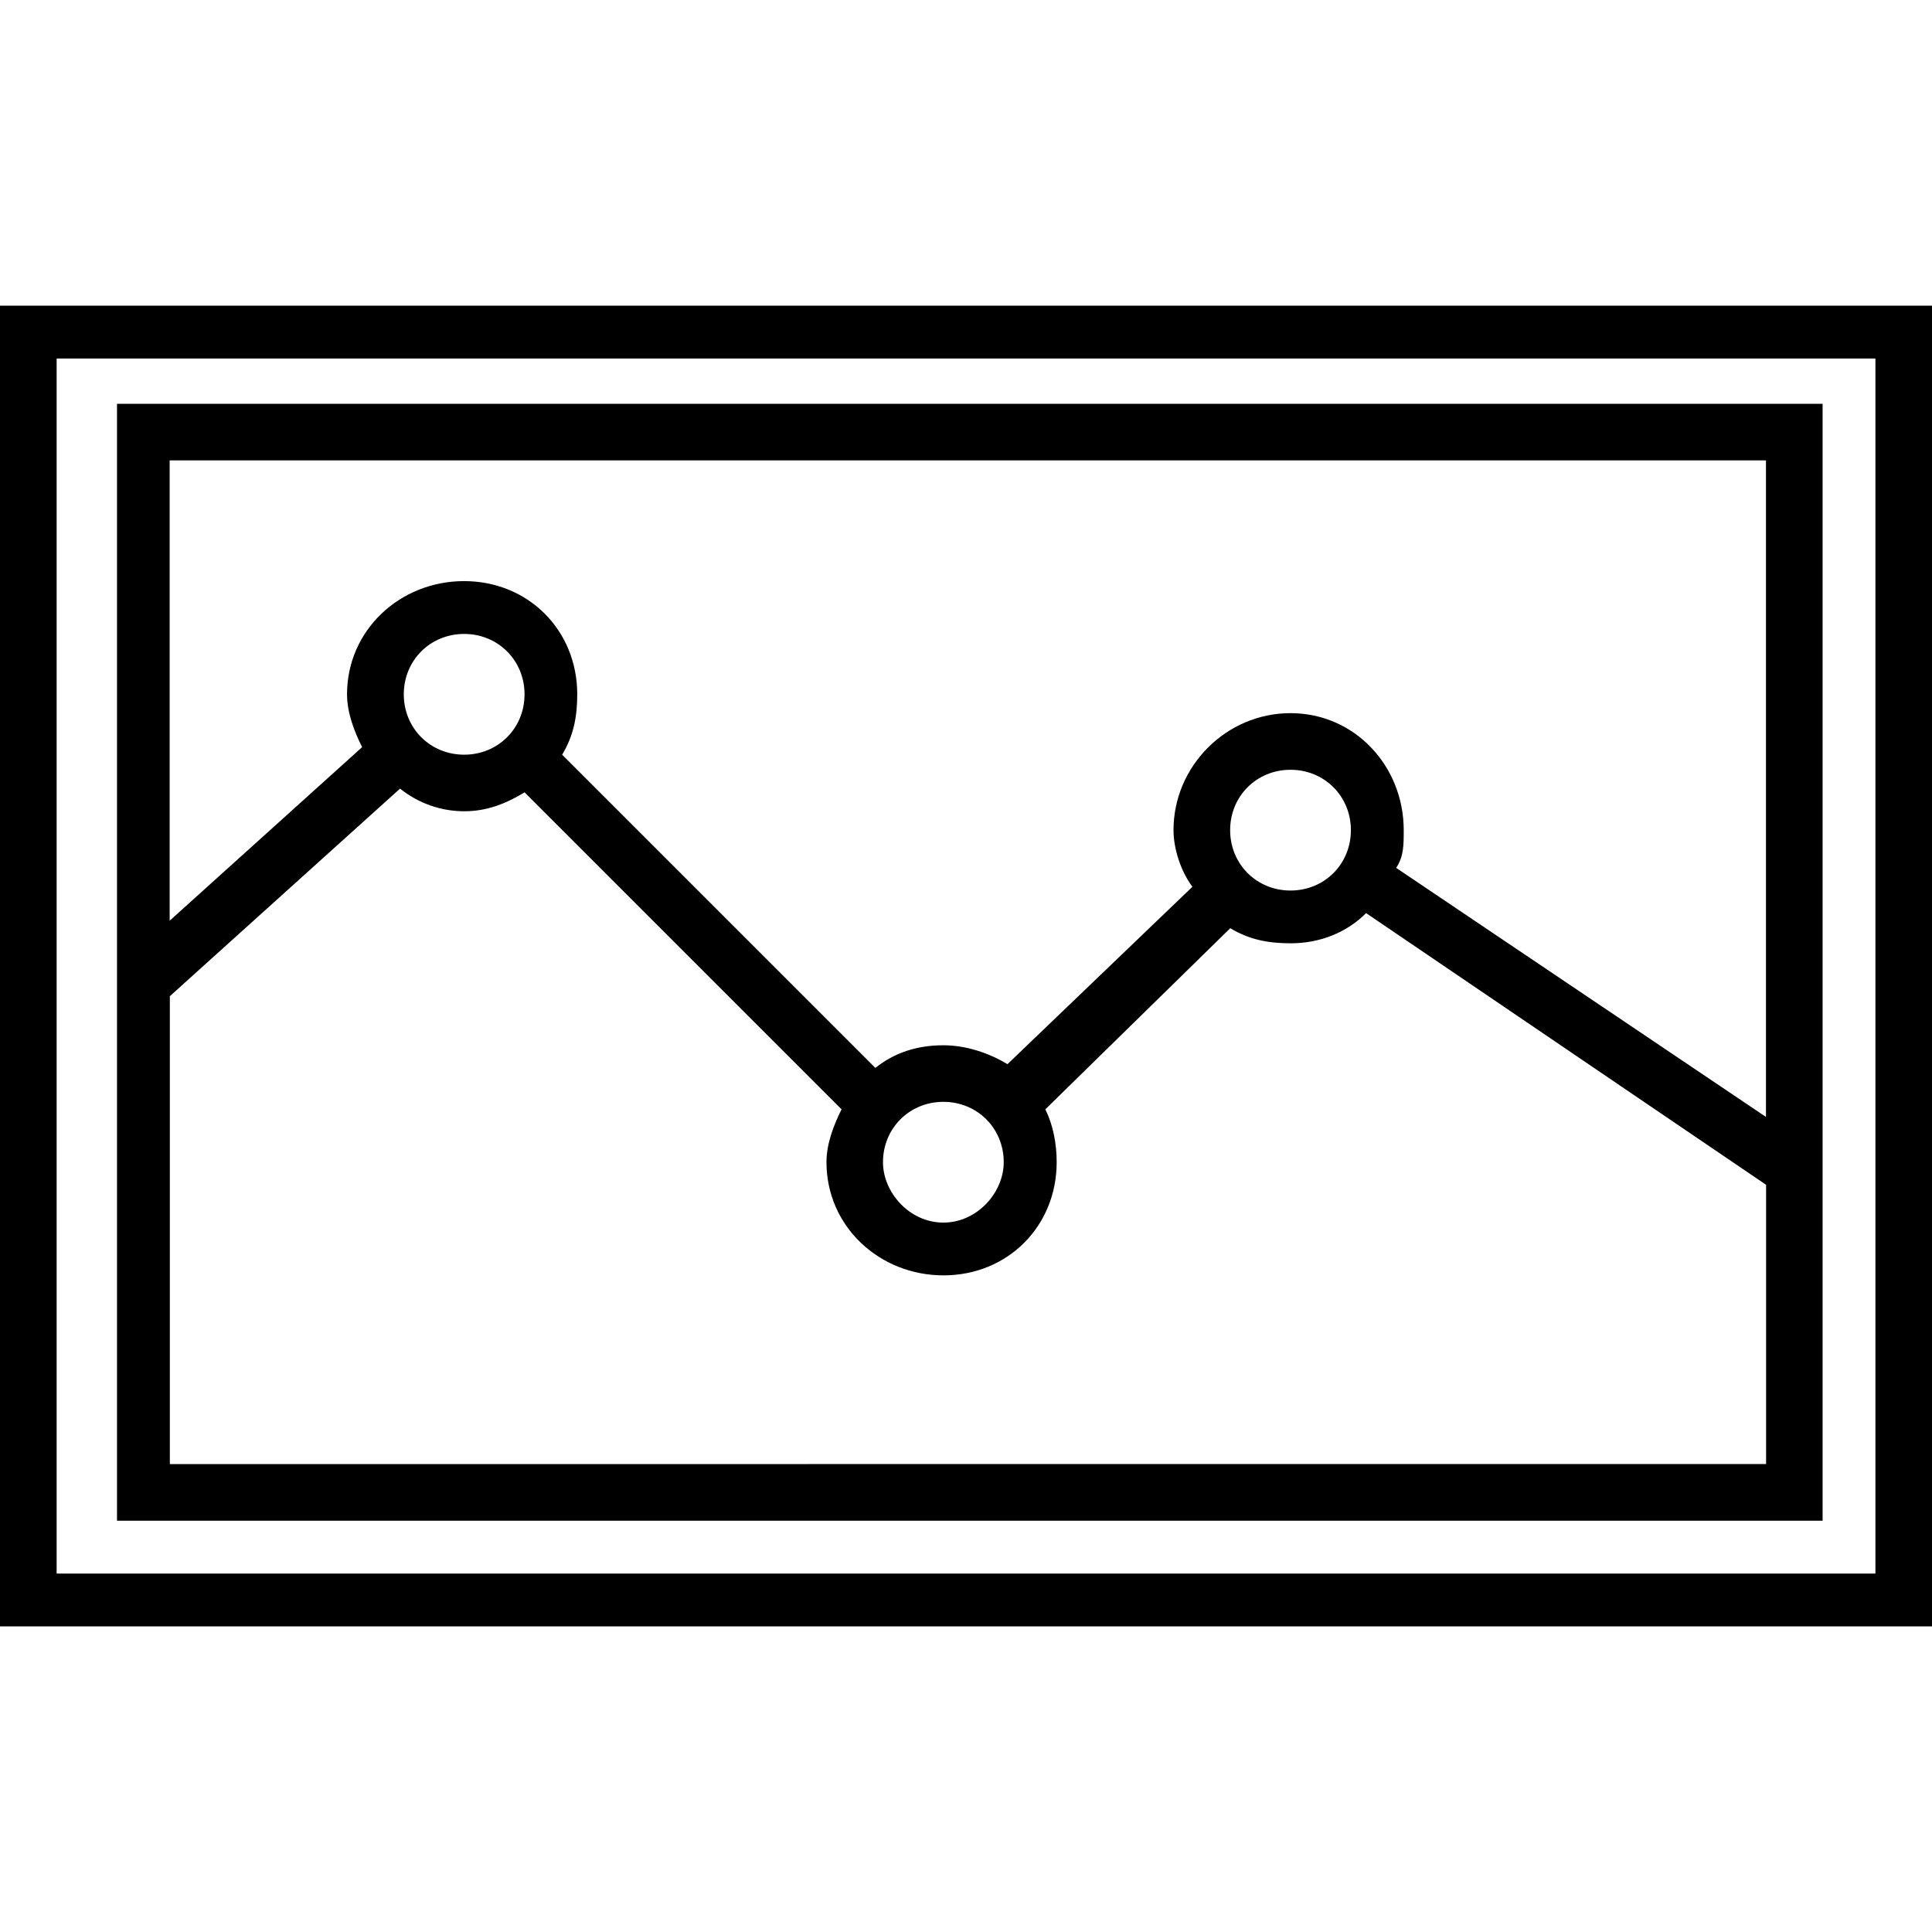 <?xml version="1.0" encoding="utf-8"?>
<!DOCTYPE svg PUBLIC "-//W3C//DTD SVG 1.1//EN" "http://www.w3.org/Graphics/SVG/1.1/DTD/svg11.dtd">
<svg version="1.1" xmlns="http://www.w3.org/2000/svg" xmlns:xlink="http://www.w3.org/1999/xlink" width="32" height="32" viewBox="0 0 32 32">
<path d="M0 5.063v21.875h32v-21.875zM31.063 26.063h-30.125v-20.125h30.125zM30.188 6.688h-28.25v18.5h28.25zM29.25 7.625v10.875l-6.125-4.125c0.125-0.188 0.125-0.375 0.125-0.625 0-1.063-0.813-1.938-1.875-1.938s-1.938 0.875-1.938 1.938c0 0.313 0.125 0.688 0.313 0.938l-3.063 2.938c-0.313-0.188-0.688-0.313-1.063-0.313-0.438 0-0.813 0.125-1.125 0.375l-5.188-5.188c0.188-0.313 0.25-0.625 0.25-1 0-1.063-0.813-1.875-1.875-1.875s-1.938 0.813-1.938 1.875c0 0.313 0.125 0.625 0.25 0.875l-3.188 2.875v-7.625zM20.375 13.75c0-0.563 0.438-1 1-1s1 0.438 1 1c0 0.563-0.438 1-1 1s-1-0.438-1-1zM15.625 18.25c0.563 0 1 0.438 1 1 0 0.5-0.438 1-1 1s-1-0.5-1-1c0-0.563 0.438-1 1-1zM6.688 11.5c0-0.563 0.438-1 1-1s1 0.438 1 1c0 0.563-0.438 1-1 1s-1-0.438-1-1zM2.813 24.25v-7.75l3.813-3.438c0.313 0.25 0.688 0.375 1.063 0.375s0.688-0.125 1-0.313l5.25 5.25c-0.125 0.25-0.25 0.563-0.25 0.875 0 1.063 0.875 1.875 1.938 1.875s1.875-0.813 1.875-1.875c0-0.313-0.063-0.625-0.188-0.875l3.063-3c0.313 0.188 0.625 0.25 1 0.25 0.5 0 0.938-0.188 1.25-0.5l6.625 4.5v4.625z"></path>
</svg>
